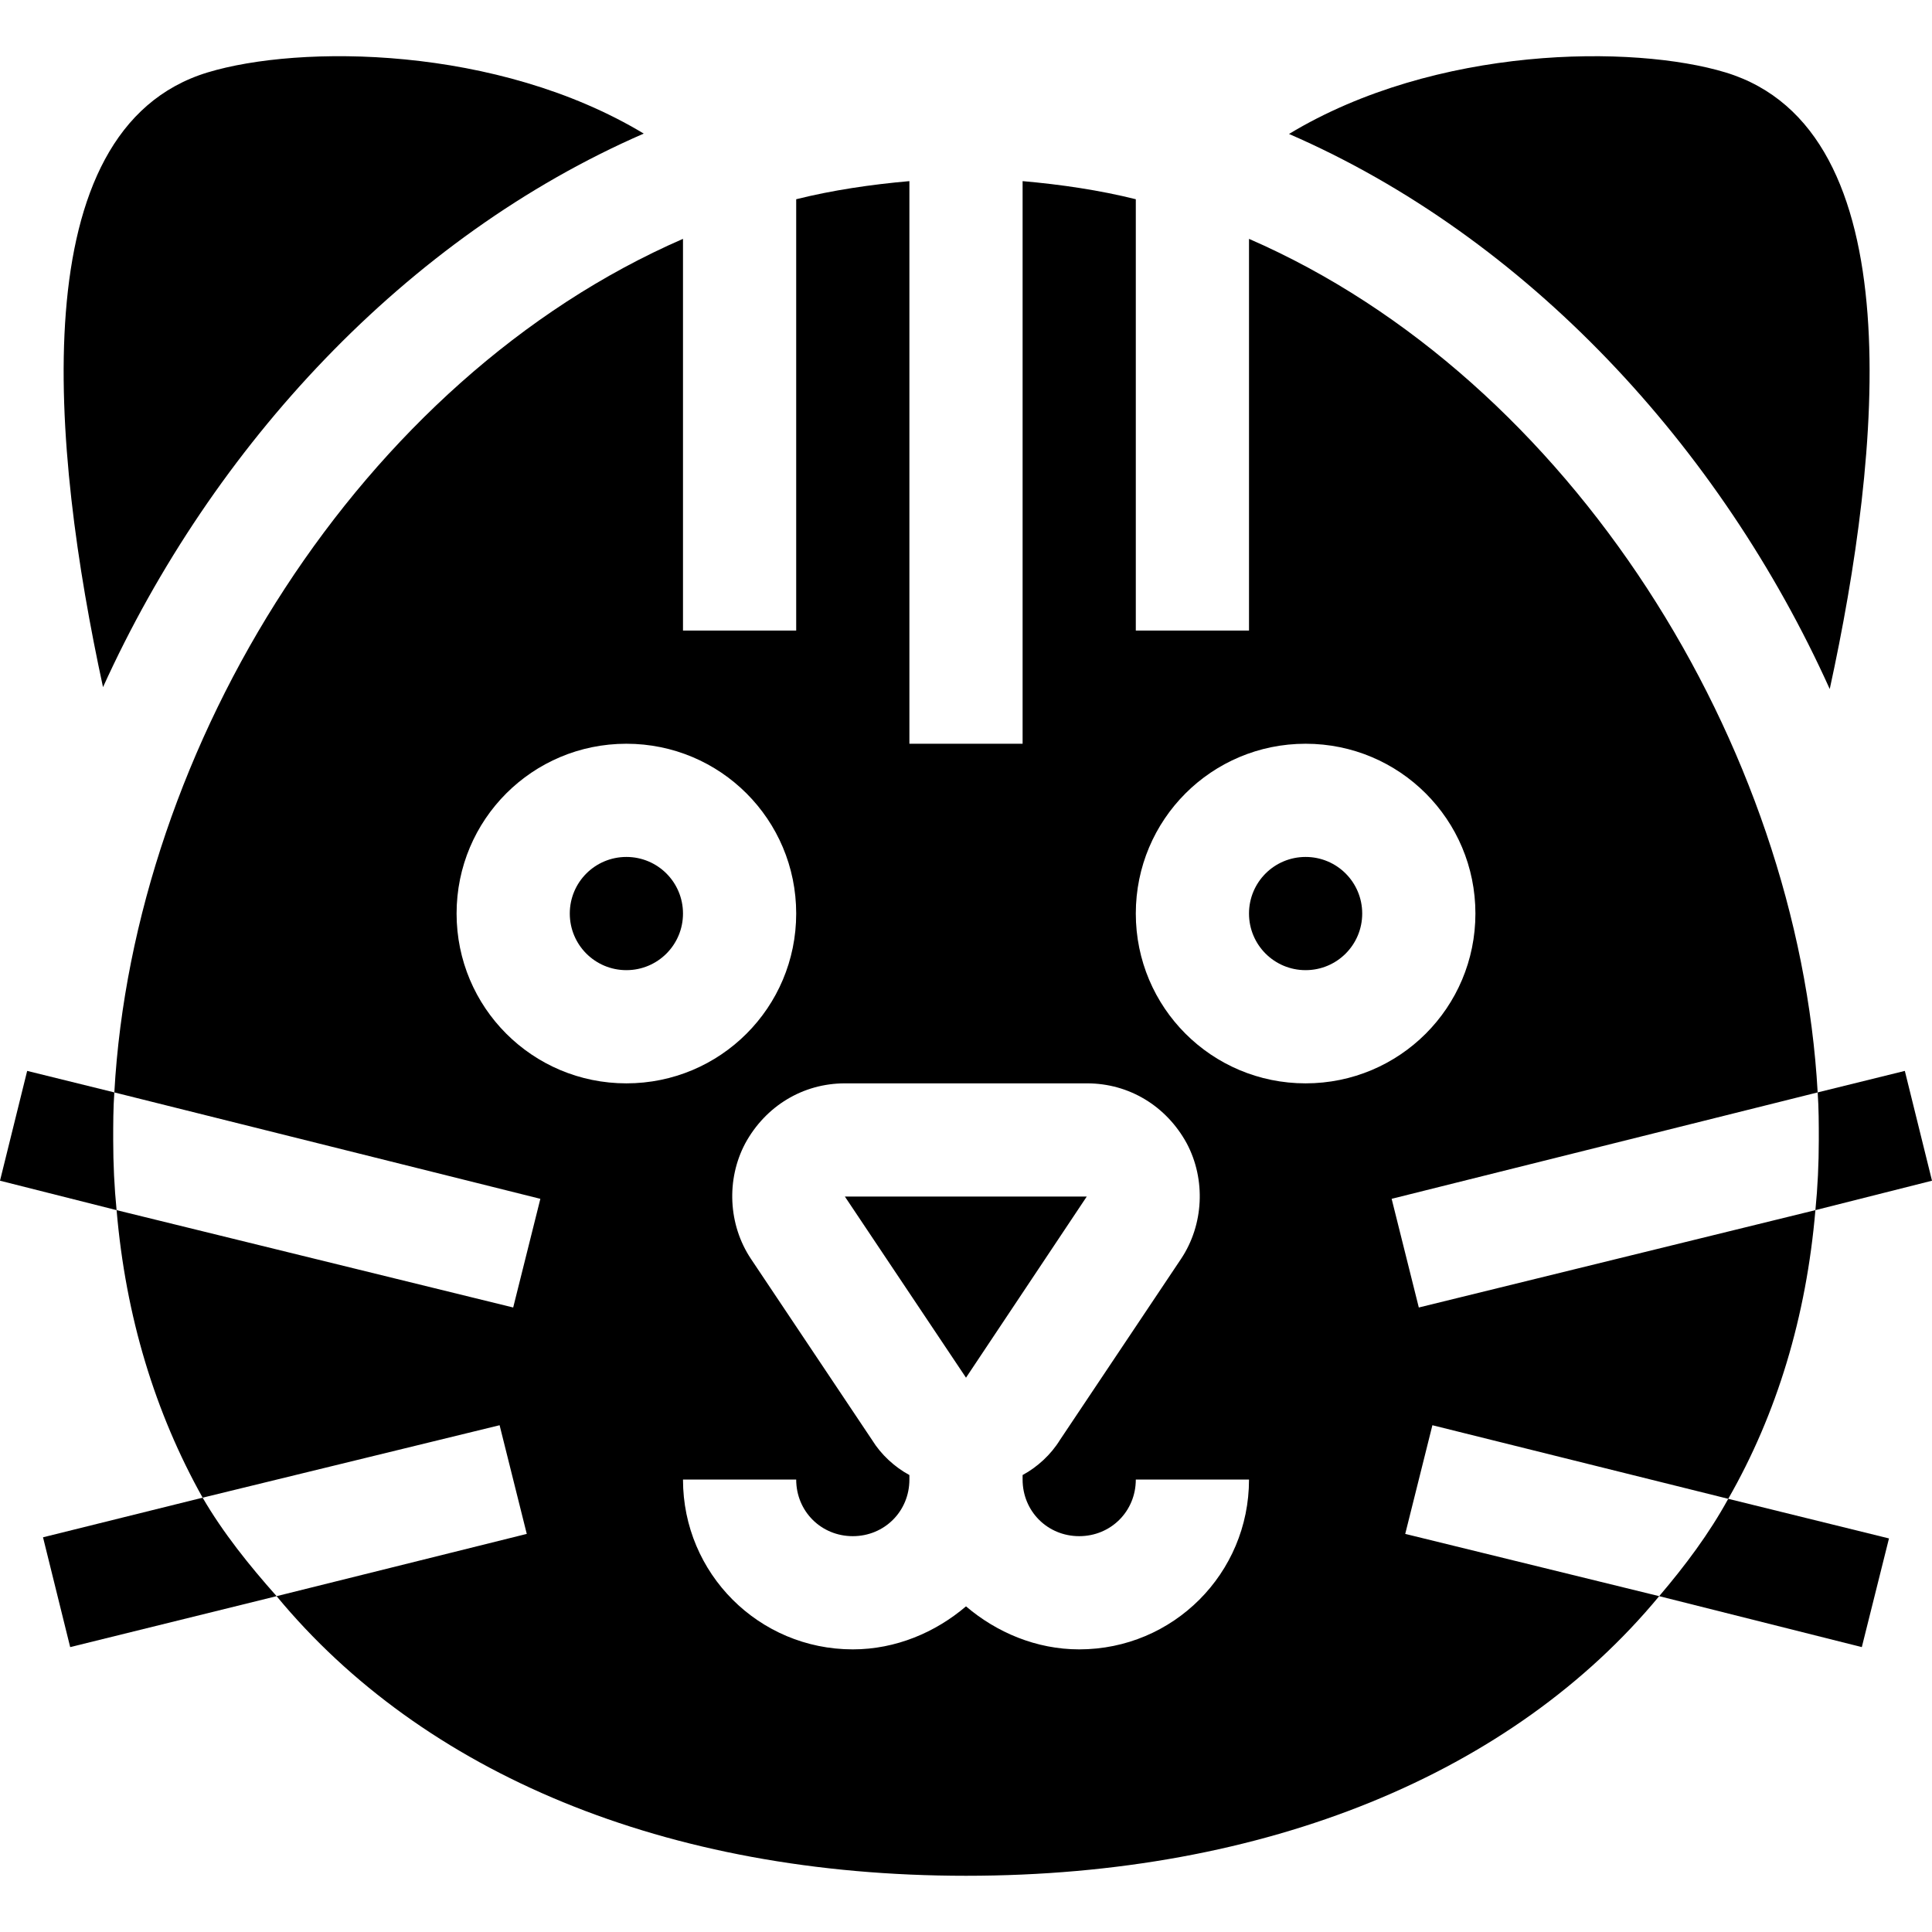 <?xml version="1.0" encoding="utf-8"?>
<!-- Generator: Adobe Illustrator 21.0.0, SVG Export Plug-In . SVG Version: 6.00 Build 0)  -->
<svg version="1.1" id="Layer_1" xmlns="http://www.w3.org/2000/svg" xmlns:xlink="http://www.w3.org/1999/xlink" x="0px" y="0px"
	 viewBox="0 0 512 512" style="enable-background:new 0 0 512 512;" xml:space="preserve">
<g>
	<path d="M27.3,182.1c29-63.9,80.3-119.3,143.3-146.7C131.7,12,79.4,11.8,55,19.2C5.4,34.3,13.7,119.3,27.3,182.1z"/>
	<path d="M484.9,182.6c13.6-62.4,22.3-148.2-27.6-163.4c-24.4-7.4-76.8-7.2-115.7,16.3C404.7,62.9,456,118.5,484.9,182.6z"/>
	<path d="M346,257.1c8.3,0,15-6.7,15-15s-6.7-15-15-15s-15,6.7-15,15S337.7,257.1,346,257.1z"/>
	<polygon points="288,317.1 223.9,317.1 256,365.1 	"/>
	<path d="M181,242.1c0-8.3-6.7-15-15-15s-15,6.7-15,15s6.7,15,15,15S181,250.4,181,242.1z"/>
	<path d="M136,346.5L30.9,320.7c2.4,28.2,10.2,53.7,22.8,76.2l78.7-19.2l7.2,28.8L73.3,423c38.7,46.8,102.9,74.1,182.7,74.1
		s145-27.3,183.7-74.1l-67.3-16.5l7.2-28.8l78.4,19.5c12.9-22.5,20.7-48.3,23.1-76.5L376,346.5l-7.2-28.8l112.9-28.2
		c-5.1-91.8-65.2-189-150.7-226.2v103.8h-30V52.8c-9.6-2.4-19.8-3.9-30-4.8v149.1h-30V48c-10.2,0.9-20.4,2.4-30,4.8v114.3h-30V63.3
		C95.5,100.5,35.4,197.7,30.3,289.5l112.9,28.2L136,346.5z M346,197.1c24.9,0,45,20.1,45,45c0,24.9-20.1,45-45,45s-45-20.1-45-45
		C301,217.2,321.1,197.1,346,197.1z M223.9,287.1h64.2c11.1,0,21,6,26.4,15.9c5.1,9.6,4.5,21.6-1.5,30.6l-32.1,48
		c-2.4,3.9-6,7.2-9.9,9.3v1.2c0,8.4,6.6,15,15,15s15-6.6,15-15h30c0,24.9-20.1,45-45,45c-11.4,0-21.9-4.5-30-11.4
		c-8.1,6.9-18.6,11.4-30,11.4c-24.9,0-45-20.1-45-45h30c0,8.4,6.6,15,15,15s15-6.6,15-15v-1.2c-3.9-2.1-7.5-5.4-9.9-9.3l-32.1-48
		c-6-9-6.6-21-1.5-30.6C202.9,293.1,212.8,287.1,223.9,287.1z M121,242.1c0-24.9,20.1-45,45-45s45,20.1,45,45c0,24.9-20.1,45-45,45
		S121,267,121,242.1z"/>
	<path d="M481.1,320.7l30.9-7.8l-7.2-29.1l-23.1,5.7c0.3,4.2,0.3,8.4,0.3,12.6C482,308.4,481.7,314.7,481.1,320.7z"/>
	<path d="M493.4,436.5l7.2-28.8L458,397.2c-5.1,9.3-11.4,17.7-18.3,25.8L493.4,436.5z"/>
	<path d="M30,302.1c0-4.2,0-8.4,0.3-12.6l-23.1-5.7L0,312.9l30.9,7.8C30.3,314.7,30,308.4,30,302.1z"/>
	<path d="M11.4,407.4l7.2,29.1L73.3,423c-7.2-8.1-14.2-16.8-19.6-26.1L11.4,407.4z"/>
</g>
</svg>
